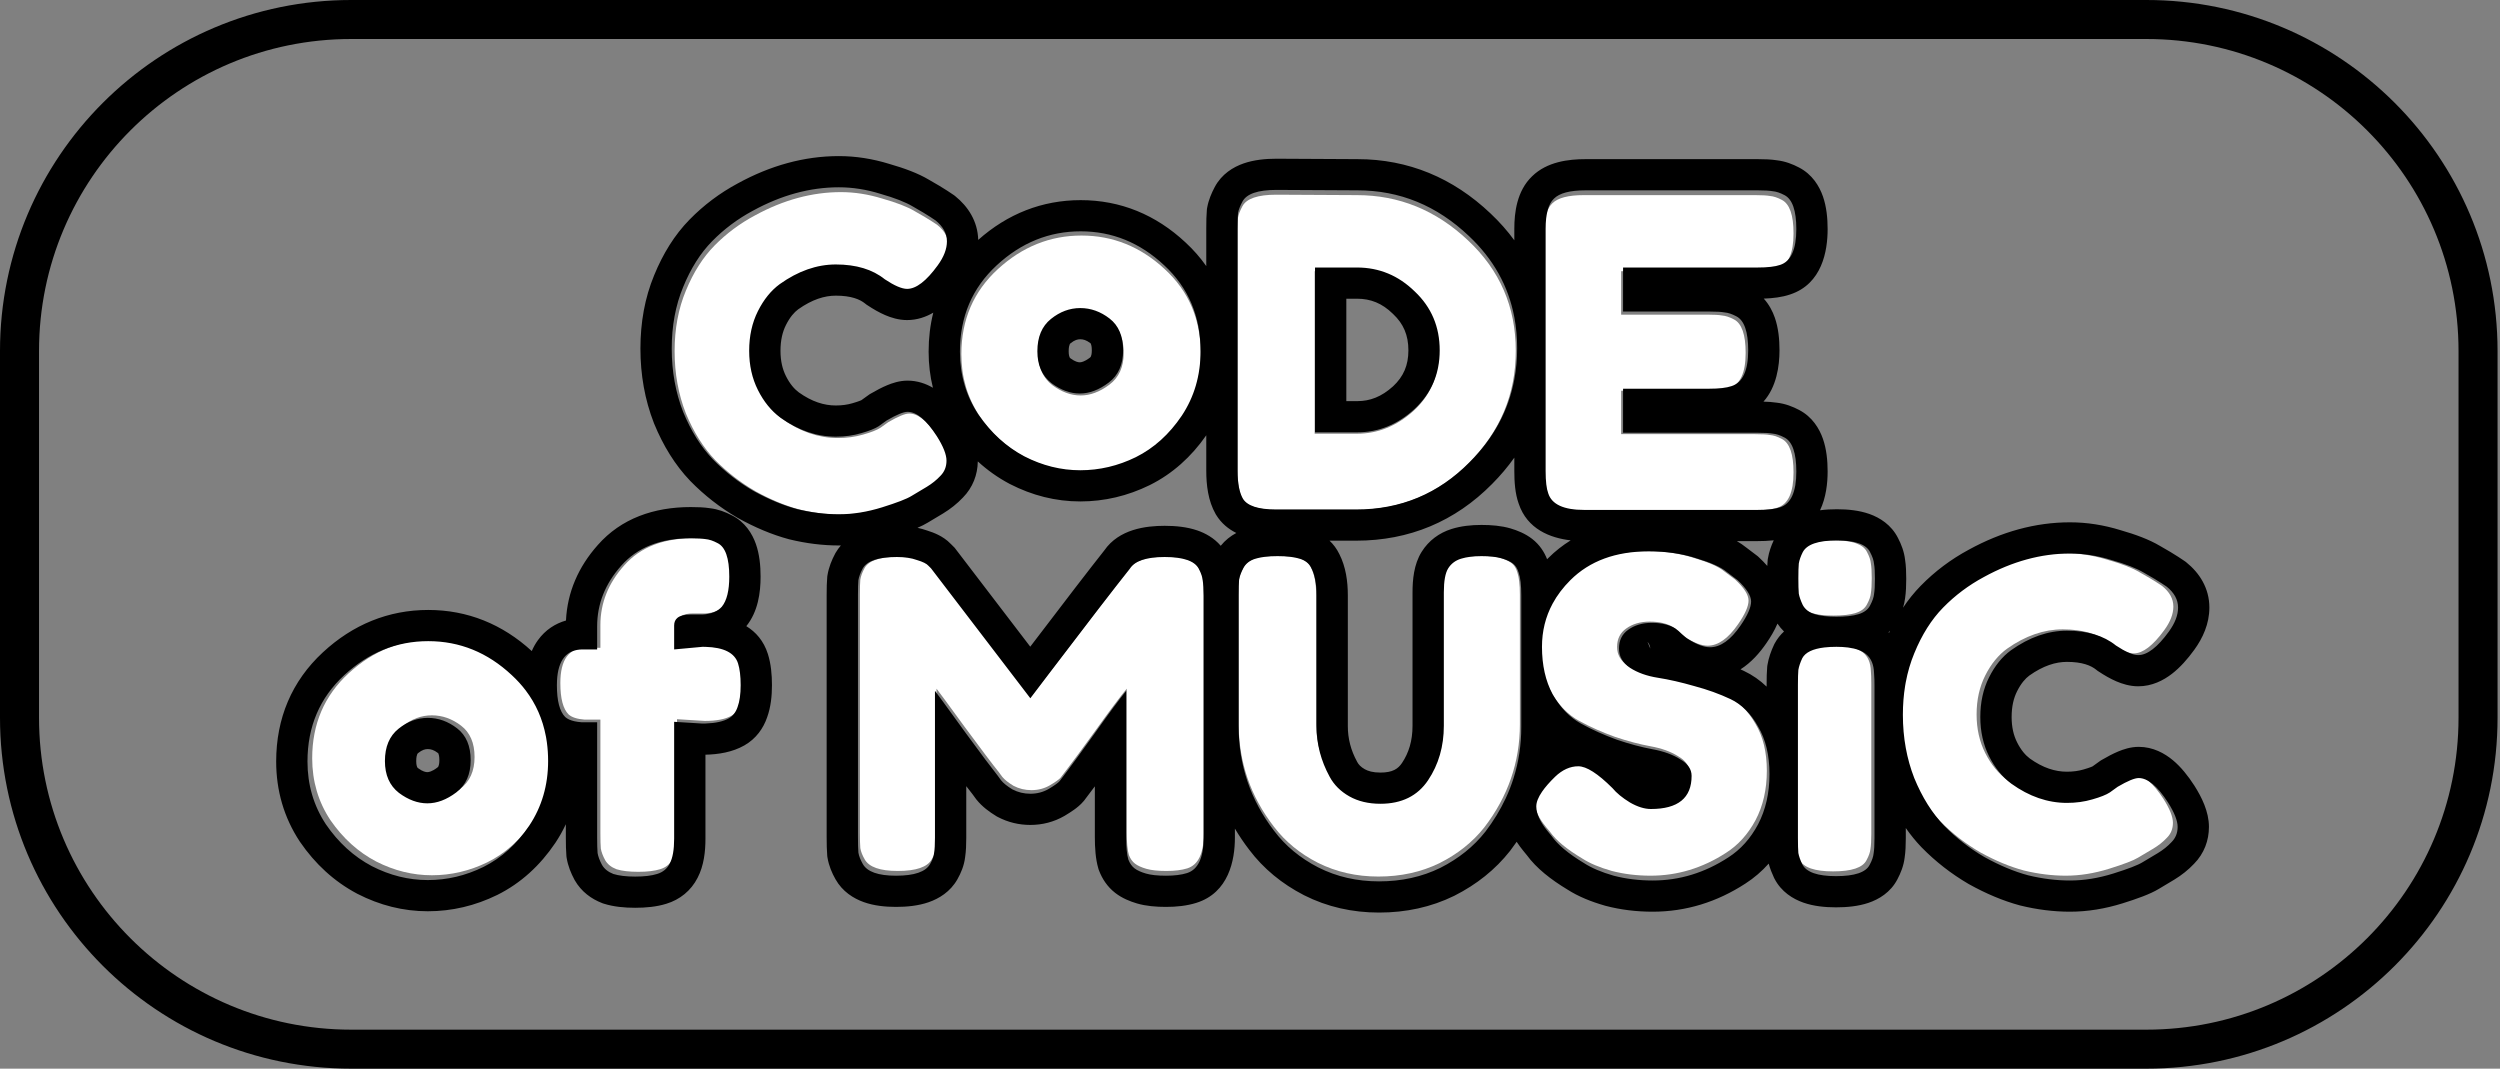 <svg width="517" height="221" viewBox="0 0 517 221" fill="none" xmlns="http://www.w3.org/2000/svg">
<rect x="0" y="0" width="517" height="221" fill="#808080" stroke="none"/>
<path fill-rule="evenodd" clip-rule="evenodd" d="M443.862 8.066H72.632C36.975 8.066 8.07 36.955 8.07 72.591V148.409C8.07 184.045 36.975 212.934 72.632 212.934H443.862C479.519 212.934 508.424 184.045 508.424 148.409V72.591C508.424 36.955 479.519 8.066 443.862 8.066ZM72.632 0C32.519 0 0 32.5 0 72.591V148.409C0 188.5 32.519 221 72.632 221H443.862C483.976 221 516.494 188.5 516.494 148.409V72.591C516.494 32.5 483.976 0 443.862 0H72.632Z" fill="black"/>
<path d="M182.09 88.451L183.71 87.296C185.751 86.11 187.191 85.517 188.031 85.517C189.892 85.517 191.902 87.177 194.063 90.496C195.383 92.571 196.043 94.23 196.043 95.475C196.043 96.72 195.623 97.757 194.783 98.587C194.003 99.416 193.073 100.157 191.992 100.809C190.912 101.461 189.862 102.084 188.842 102.676C187.881 103.269 185.871 104.04 182.81 104.988C179.749 105.936 176.779 106.41 173.898 106.41C171.077 106.41 168.197 106.055 165.256 105.344C162.375 104.573 159.375 103.328 156.254 101.609C153.193 99.831 150.433 97.698 147.972 95.208C145.511 92.659 143.471 89.429 141.85 85.517C140.29 81.546 139.51 77.249 139.51 72.626C139.51 68.003 140.29 63.824 141.85 60.09C143.411 56.297 145.391 53.185 147.792 50.755C150.252 48.266 153.043 46.191 156.164 44.531C162.045 41.331 167.957 39.73 173.898 39.73C176.719 39.73 179.569 40.175 182.45 41.064C185.391 41.894 187.611 42.753 189.112 43.642L191.272 44.887C192.352 45.539 193.193 46.072 193.793 46.487C195.353 47.732 196.133 49.155 196.133 50.755C196.133 52.296 195.503 53.926 194.243 55.645C191.902 58.845 189.802 60.446 187.941 60.446C186.861 60.446 185.331 59.794 183.35 58.49C180.83 56.474 177.469 55.467 173.268 55.467C169.367 55.467 165.526 56.8 161.745 59.468C159.945 60.772 158.444 62.609 157.244 64.98C156.044 67.351 155.444 70.048 155.444 73.07C155.444 76.034 156.044 78.701 157.244 81.072C158.444 83.443 159.975 85.31 161.835 86.673C165.496 89.281 169.307 90.585 173.268 90.585C175.128 90.585 176.869 90.348 178.489 89.874C180.17 89.4 181.37 88.925 182.09 88.451Z" fill="white"/>
<path d="M198.808 73.248C198.808 66.136 201.328 60.268 206.37 55.645C211.411 51.022 217.172 48.71 223.654 48.71C230.135 48.71 235.867 51.022 240.848 55.645C245.829 60.209 248.32 66.047 248.32 73.159C248.32 78.079 247.029 82.465 244.449 86.317C241.868 90.111 238.717 92.926 234.996 94.764C231.336 96.542 227.525 97.431 223.564 97.431C219.603 97.431 215.762 96.483 212.041 94.586C208.32 92.63 205.169 89.785 202.589 86.051C200.068 82.257 198.808 77.99 198.808 73.248ZM217.622 79.65C219.543 81.072 221.493 81.783 223.474 81.783C225.454 81.783 227.435 81.042 229.415 79.561C231.396 78.079 232.386 75.886 232.386 72.981C232.386 70.077 231.456 67.914 229.595 66.491C227.735 65.069 225.724 64.358 223.564 64.358C221.403 64.358 219.393 65.099 217.532 66.58C215.672 68.062 214.742 70.255 214.742 73.159C214.742 76.004 215.702 78.168 217.622 79.65Z" fill="white"/>
<path d="M263.948 40.264L280.602 40.353C289.304 40.353 296.956 43.465 303.557 49.688C310.159 55.852 313.46 63.468 313.46 72.537C313.46 81.546 310.219 89.281 303.737 95.742C297.316 102.202 289.514 105.432 280.332 105.432H263.858C260.197 105.432 257.917 104.692 257.016 103.21C256.296 101.965 255.936 100.068 255.936 97.52V48.088C255.936 46.665 255.966 45.628 256.026 44.976C256.146 44.324 256.446 43.553 256.926 42.664C257.767 41.064 260.107 40.264 263.948 40.264ZM280.602 89.696C284.923 89.696 288.824 88.125 292.305 84.984C295.786 81.783 297.526 77.782 297.526 72.981C297.526 68.181 295.816 64.18 292.395 60.979C289.034 57.719 285.073 56.089 280.512 56.089H271.87V89.696H280.602Z" fill="white"/>
<path d="M335.254 89.785H362.98C364.361 89.785 365.381 89.844 366.041 89.963C366.761 90.022 367.572 90.289 368.472 90.763C370.092 91.593 370.902 93.904 370.902 97.698C370.902 101.847 369.792 104.277 367.572 104.988C366.551 105.344 364.991 105.521 362.89 105.521H327.242C323.041 105.521 320.581 104.395 319.86 102.143C319.5 101.195 319.32 99.683 319.32 97.609V48.177C319.32 45.154 319.89 43.109 321.031 42.042C322.171 40.916 324.331 40.353 327.512 40.353H362.98C364.361 40.353 365.381 40.412 366.041 40.531C366.761 40.59 367.572 40.857 368.472 41.331C370.092 42.161 370.902 44.472 370.902 48.266C370.902 52.414 369.792 54.845 367.572 55.556C366.551 55.911 364.991 56.089 362.89 56.089H335.254V65.069H353.078C354.458 65.069 355.479 65.128 356.139 65.247C356.859 65.306 357.669 65.573 358.569 66.047C360.19 66.877 361 69.188 361 72.981C361 77.13 359.86 79.561 357.579 80.272C356.559 80.627 354.999 80.805 352.898 80.805H335.254V89.785Z" fill="white"/>
<path d="M64.562 156.82C64.562 149.708 67.083 143.84 72.124 139.217C77.165 134.594 82.926 132.282 89.408 132.282C95.889 132.282 101.621 134.594 106.602 139.217C111.583 143.781 114.074 149.619 114.074 156.732C114.074 161.651 112.783 166.037 110.203 169.89C107.622 173.683 104.471 176.498 100.751 178.336C97.09 180.114 93.279 181.003 89.318 181.003C85.357 181.003 81.516 180.055 77.795 178.158C74.074 176.202 70.924 173.357 68.343 169.623C65.822 165.83 64.562 161.562 64.562 156.82ZM83.376 163.222C85.297 164.644 87.247 165.356 89.228 165.356C91.208 165.356 93.189 164.615 95.169 163.133C97.15 161.651 98.14 159.458 98.14 156.554C98.14 153.649 97.21 151.486 95.349 150.064C93.489 148.641 91.478 147.93 89.318 147.93C87.157 147.93 85.147 148.671 83.286 150.152C81.426 151.634 80.496 153.827 80.496 156.732C80.496 159.577 81.456 161.74 83.376 163.222Z" fill="white"/>
<path d="M145.858 133.438C149.999 133.438 152.43 134.564 153.15 136.816C153.51 137.943 153.69 139.424 153.69 141.262C153.69 143.099 153.48 144.581 153.06 145.707C152.7 146.774 152.1 147.545 151.259 148.019C149.999 148.73 148.169 149.086 145.768 149.086L140.007 148.73V172.557C140.007 174.809 139.707 176.499 139.107 177.625C138.566 178.692 137.696 179.403 136.496 179.758C135.356 180.114 133.855 180.292 131.995 180.292C130.134 180.292 128.634 180.114 127.494 179.758C126.414 179.344 125.633 178.721 125.153 177.891C124.673 177.002 124.373 176.202 124.253 175.491C124.193 174.78 124.163 173.742 124.163 172.379V148.819H120.922C119.362 148.7 118.252 148.345 117.592 147.752C116.451 146.626 115.881 144.462 115.881 141.262C115.881 136.402 117.652 133.971 121.192 133.971H124.163V129.259C124.163 124.696 125.813 120.576 129.114 116.901C132.415 113.167 137.186 111.3 143.428 111.3C144.808 111.3 145.828 111.36 146.488 111.478C147.208 111.537 148.019 111.804 148.919 112.278C150.539 113.049 151.349 115.331 151.349 119.124C151.349 121.969 150.839 124.014 149.819 125.259C148.979 126.207 147.659 126.74 145.858 126.859C145.318 126.859 144.478 126.859 143.338 126.859C141.117 126.859 140.007 127.6 140.007 129.082V133.971L145.858 133.438Z" fill="white"/>
<path d="M247.953 117.524C248.434 118.413 248.704 119.213 248.764 119.924C248.884 120.635 248.944 121.673 248.944 123.036V172.379C248.944 176.469 247.803 178.869 245.523 179.581C244.383 179.936 242.942 180.114 241.202 180.114C239.461 180.114 238.081 179.966 237.061 179.669C236.041 179.373 235.26 179.018 234.72 178.603C234.18 178.188 233.76 177.595 233.46 176.824C233.16 175.817 233.01 174.276 233.01 172.201V142.418C231.51 144.255 229.319 147.189 226.438 151.219C223.558 155.191 221.727 157.68 220.947 158.688C220.167 159.695 219.627 160.406 219.327 160.821C219.027 161.177 218.276 161.71 217.076 162.422C215.936 163.074 214.676 163.4 213.295 163.4C211.975 163.4 210.745 163.103 209.604 162.511C208.524 161.859 207.744 161.236 207.264 160.643L206.544 159.665C205.343 158.184 202.973 155.042 199.432 150.241C195.891 145.381 193.971 142.773 193.671 142.418V172.379C193.671 173.742 193.611 174.78 193.491 175.491C193.431 176.143 193.161 176.884 192.68 177.714C191.78 179.314 189.44 180.114 185.659 180.114C181.998 180.114 179.717 179.314 178.817 177.714C178.337 176.884 178.037 176.113 177.917 175.402C177.857 174.691 177.827 173.624 177.827 172.201V122.858C177.827 121.495 177.857 120.487 177.917 119.835C178.037 119.124 178.337 118.324 178.817 117.435C179.717 115.894 182.058 115.123 185.839 115.123C187.459 115.123 188.84 115.331 189.98 115.746C191.18 116.101 191.96 116.487 192.32 116.901L192.86 117.435L213.295 143.929C223.498 130.593 230.309 121.791 233.73 117.524C234.75 115.923 237.151 115.123 240.932 115.123C244.773 115.123 247.113 115.923 247.953 117.524Z" fill="white"/>
<path d="M299.276 117.435C299.876 116.487 300.746 115.835 301.887 115.479C303.027 115.123 304.437 114.945 306.118 114.945C307.858 114.945 309.238 115.094 310.259 115.39C311.279 115.686 312.059 116.042 312.599 116.457C313.139 116.872 313.529 117.494 313.77 118.324C314.13 119.332 314.31 120.873 314.31 122.947V149.797C314.31 157.621 311.849 164.733 306.928 171.134C304.527 174.157 301.437 176.617 297.656 178.514C293.875 180.351 289.674 181.27 285.053 181.27C280.492 181.27 276.321 180.321 272.54 178.425C268.819 176.528 265.788 174.039 263.448 170.957C258.587 164.674 256.156 157.561 256.156 149.619V122.858C256.156 121.436 256.186 120.398 256.246 119.746C256.366 119.035 256.666 118.235 257.146 117.346C257.626 116.457 258.436 115.835 259.577 115.479C260.717 115.123 262.247 114.945 264.168 114.945C266.088 114.945 267.619 115.123 268.759 115.479C269.899 115.835 270.679 116.457 271.099 117.346C271.82 118.709 272.18 120.576 272.18 122.947V149.619C272.18 153.235 273.08 156.672 274.88 159.932C275.781 161.592 277.131 162.925 278.931 163.933C280.732 164.941 282.862 165.444 285.323 165.444C289.704 165.444 292.975 163.844 295.135 160.643C297.296 157.443 298.376 153.738 298.376 149.53V122.325C298.376 120.013 298.676 118.383 299.276 117.435Z" fill="white"/>
<path d="M319.739 171.046C318.179 169.149 317.398 167.46 317.398 165.978C317.398 164.437 318.689 162.422 321.269 159.932C322.77 158.51 324.36 157.798 326.041 157.798C327.721 157.798 330.061 159.28 333.062 162.244C333.902 163.251 335.103 164.229 336.663 165.178C338.223 166.067 339.664 166.511 340.984 166.511C346.565 166.511 349.356 164.259 349.356 159.754C349.356 158.391 348.576 157.265 347.015 156.376C345.515 155.428 343.625 154.746 341.344 154.331C339.064 153.916 336.603 153.264 333.962 152.375C331.322 151.427 328.861 150.33 326.581 149.086C324.3 147.841 322.38 145.885 320.819 143.218C319.319 140.491 318.569 137.231 318.569 133.438C318.569 128.222 320.519 123.688 324.42 119.835C328.381 115.923 333.752 113.967 340.534 113.967C344.135 113.967 347.406 114.442 350.346 115.39C353.347 116.279 355.417 117.198 356.558 118.146L358.808 119.835C360.669 121.554 361.599 123.006 361.599 124.192C361.599 125.377 360.879 127.007 359.438 129.082C357.398 132.045 355.297 133.527 353.137 133.527C351.877 133.527 350.316 132.934 348.456 131.749C348.276 131.63 347.916 131.334 347.376 130.86C346.895 130.386 346.445 130 346.025 129.704C344.765 128.933 343.145 128.548 341.164 128.548C339.244 128.548 337.623 129.022 336.303 129.971C335.043 130.86 334.412 132.134 334.412 133.794C334.412 135.394 335.163 136.698 336.663 137.706C338.223 138.713 340.144 139.395 342.424 139.75C344.705 140.106 347.195 140.669 349.896 141.44C352.597 142.151 355.087 143.04 357.368 144.107C359.648 145.174 361.539 147.041 363.039 149.708C364.6 152.316 365.38 155.546 365.38 159.399C365.38 163.251 364.6 166.659 363.039 169.623C361.479 172.527 359.438 174.78 356.918 176.38C352.057 179.521 346.865 181.092 341.344 181.092C338.523 181.092 335.853 180.766 333.332 180.114C330.812 179.403 328.771 178.543 327.211 177.536C324.03 175.639 321.81 173.802 320.549 172.024L319.739 171.046Z" fill="white"/>
<path d="M371.232 141.173C371.232 139.81 371.262 138.802 371.322 138.15C371.442 137.439 371.712 136.639 372.132 135.75C372.972 134.209 375.313 133.438 379.154 133.438C382.034 133.438 384.075 133.942 385.275 134.949C386.295 135.779 386.836 137.054 386.896 138.772C386.956 139.365 386.986 140.225 386.986 141.351V172.468C386.986 173.831 386.926 174.869 386.806 175.58C386.745 176.232 386.475 177.002 385.995 177.891C385.215 179.432 382.905 180.203 379.064 180.203C375.283 180.203 372.972 179.403 372.132 177.802C371.712 176.913 371.442 176.143 371.322 175.491C371.262 174.839 371.232 173.802 371.232 172.379V141.173Z" fill="white"/>
<path d="M435.406 163.133L437.027 161.977C439.067 160.792 440.508 160.199 441.348 160.199C443.208 160.199 445.219 161.859 447.379 165.178C448.7 167.252 449.36 168.912 449.36 170.156C449.36 171.401 448.94 172.438 448.099 173.268C447.319 174.098 446.389 174.839 445.309 175.491C444.229 176.143 443.178 176.765 442.158 177.358C441.198 177.951 439.187 178.721 436.127 179.669C433.066 180.618 430.095 181.092 427.214 181.092C424.394 181.092 421.513 180.736 418.572 180.025C415.692 179.255 412.691 178.01 409.57 176.291C406.51 174.513 403.749 172.379 401.288 169.89C398.828 167.341 396.787 164.111 395.167 160.199C393.607 156.228 392.826 151.931 392.826 147.307C392.826 142.684 393.607 138.506 395.167 134.772C396.727 130.978 398.708 127.867 401.108 125.436C403.569 122.947 406.36 120.873 409.48 119.213C415.362 116.012 421.273 114.412 427.214 114.412C430.035 114.412 432.886 114.857 435.767 115.746C438.707 116.575 440.928 117.435 442.428 118.324L444.589 119.569C445.669 120.221 446.509 120.754 447.109 121.169C448.67 122.414 449.45 123.836 449.45 125.436C449.45 126.978 448.82 128.607 447.559 130.326C445.219 133.527 443.118 135.127 441.258 135.127C440.178 135.127 438.647 134.475 436.667 133.171C434.146 131.156 430.785 130.149 426.584 130.149C422.683 130.149 418.843 131.482 415.062 134.149C413.261 135.453 411.761 137.291 410.561 139.662C409.36 142.032 408.76 144.729 408.76 147.752C408.76 150.716 409.36 153.383 410.561 155.754C411.761 158.124 413.291 159.992 415.152 161.355C418.812 163.963 422.623 165.267 426.584 165.267C428.445 165.267 430.185 165.03 431.806 164.555C433.486 164.081 434.686 163.607 435.406 163.133Z" fill="white"/>
<path d="M383.745 126.77C384.885 126.414 385.665 125.822 386.085 124.992C386.565 124.103 386.836 123.332 386.896 122.68C387.016 121.969 387.076 120.932 387.076 119.569C387.076 118.205 387.016 117.198 386.896 116.546C386.836 115.835 386.565 115.034 386.085 114.145C385.305 112.545 383.025 111.745 379.244 111.745C375.403 111.745 373.062 112.545 372.222 114.145C371.802 114.975 371.532 115.746 371.412 116.457C371.352 117.109 371.322 118.116 371.322 119.48C371.322 120.843 371.352 121.88 371.412 122.591C371.532 123.243 371.802 124.014 372.222 124.903C372.702 125.792 373.512 126.414 374.653 126.77C375.793 127.126 377.293 127.303 379.154 127.303C381.074 127.303 382.605 127.126 383.745 126.77Z" fill="white"/>
<path fill-rule="evenodd" clip-rule="evenodd" d="M193.473 45.584C195.041 46.847 195.825 48.289 195.825 49.912C195.825 51.475 195.192 53.128 193.925 54.871C191.573 58.117 189.461 59.74 187.592 59.74C186.506 59.74 184.968 59.079 182.977 57.756C180.444 55.713 177.066 54.691 172.844 54.691C168.923 54.691 165.063 56.043 161.263 58.748C159.453 60.07 157.945 61.934 156.739 64.338C155.532 66.742 154.929 69.477 154.929 72.543C154.929 75.548 155.532 78.253 156.739 80.657C157.945 83.061 159.483 84.955 161.353 86.337C165.033 88.982 168.863 90.304 172.844 90.304C174.714 90.304 176.463 90.064 178.091 89.583C179.78 89.102 180.987 88.621 181.711 88.141L183.339 86.968C185.39 85.766 186.838 85.165 187.682 85.165C189.552 85.165 191.573 86.848 193.744 90.214C195.071 92.318 195.735 94.001 195.735 95.263C195.735 96.525 195.312 97.577 194.468 98.419C193.684 99.26 192.749 100.012 191.663 100.673C190.577 101.334 189.522 101.965 188.496 102.566C187.531 103.167 185.511 103.949 182.434 104.91C179.358 105.872 176.372 106.353 173.477 106.353C170.642 106.353 167.747 105.992 164.791 105.271C161.896 104.49 158.88 103.227 155.744 101.484C152.667 99.681 149.893 97.517 147.42 94.993C144.947 92.408 142.896 89.132 141.267 85.165C139.699 81.138 138.915 76.78 138.915 72.092C138.915 67.403 139.699 63.166 141.267 59.379C142.835 55.532 144.826 52.377 147.239 49.912C149.712 47.388 152.517 45.284 155.653 43.601C161.564 40.355 167.506 38.732 173.477 38.732C176.312 38.732 179.177 39.183 182.072 40.085C185.028 40.926 187.26 41.798 188.768 42.699L190.939 43.962C192.025 44.623 192.869 45.164 193.473 45.584ZM192.061 37.145C189.859 35.836 187.038 34.793 183.926 33.903C180.475 32.836 176.985 32.281 173.477 32.281C166.287 32.281 159.289 34.244 152.556 37.936C148.856 39.925 145.533 42.418 142.606 45.406L142.604 45.407C139.503 48.575 137.095 52.477 135.275 56.935C133.345 61.602 132.44 66.687 132.44 72.092C132.44 77.51 133.349 82.666 135.231 87.499L135.253 87.553L135.275 87.608C137.15 92.174 139.604 96.173 142.734 99.444L142.76 99.472L142.787 99.499C145.664 102.436 148.894 104.954 152.461 107.045L152.525 107.082L152.59 107.118C156.1 109.069 159.606 110.555 163.099 111.498L163.175 111.518L163.251 111.537C166.674 112.372 170.087 112.804 173.477 112.804C173.616 112.804 173.755 112.803 173.894 112.801C173.5 113.251 173.136 113.752 172.813 114.309L172.759 114.402L172.708 114.497C172.016 115.79 171.402 117.281 171.13 118.907L171.091 119.144L171.069 119.383C170.98 120.351 170.952 121.616 170.952 123.033V173.072C170.952 174.555 170.981 175.855 171.065 176.853L171.087 177.117L171.13 177.378C171.408 179.04 172.044 180.538 172.783 181.833C174.211 184.369 176.494 185.803 178.651 186.566C180.754 187.311 183.058 187.547 185.297 187.547C187.58 187.547 189.913 187.314 192.03 186.584C194.188 185.839 196.536 184.419 197.993 181.833C198.7 180.593 199.378 179.037 199.589 177.256C199.772 176.048 199.824 174.653 199.824 173.252V162.579C200.34 163.255 200.778 163.819 201.136 164.269L201.863 165.265L201.956 165.381C203.115 166.824 204.621 167.916 205.988 168.749L206.165 168.857L206.349 168.953C208.448 170.054 210.723 170.597 213.074 170.597C215.544 170.597 217.938 169.995 220.118 168.737L220.162 168.712L220.205 168.686C220.893 168.275 221.55 167.857 222.127 167.443C222.606 167.099 223.417 166.489 224.11 165.661L224.264 165.476L224.404 165.281C224.638 164.955 225.122 164.31 225.908 163.286C226.049 163.102 226.217 162.879 226.414 162.615V173.072C226.414 175.315 226.557 177.639 227.13 179.58L227.204 179.832L227.298 180.076C227.929 181.71 228.973 183.37 230.633 184.656C232.07 185.77 233.713 186.418 235.133 186.834C237.007 187.384 239.094 187.547 241.122 187.547C243.26 187.547 245.422 187.334 247.415 186.707C254.105 184.602 255.377 177.888 255.377 173.252V171.354C256.257 172.841 257.237 174.292 258.319 175.704C261.297 179.654 265.115 182.784 269.649 185.116L269.668 185.125L269.687 185.135C274.463 187.552 279.671 188.719 285.195 188.719C290.734 188.719 295.948 187.602 300.721 185.262L300.757 185.243L300.794 185.225C305.359 182.914 309.229 179.841 312.276 175.971L312.307 175.931L312.338 175.891C312.792 175.295 313.228 174.693 313.647 174.085C314.086 174.756 314.557 175.385 315.032 175.968L315.726 176.813C317.734 179.571 320.748 181.905 324.128 183.948C326.389 185.402 329.059 186.479 331.94 187.299L332.009 187.319L332.079 187.337C335.19 188.149 338.428 188.539 341.772 188.539C348.64 188.539 355.073 186.547 360.949 182.721C362.757 181.56 364.36 180.174 365.766 178.593C366.042 179.615 366.431 180.589 366.849 181.48L366.906 181.602L366.968 181.721C368.378 184.432 370.773 185.906 372.948 186.665C375.066 187.406 377.405 187.638 379.682 187.638C381.96 187.638 384.292 187.418 386.391 186.712C388.495 186.004 390.969 184.582 392.394 181.818C393.043 180.595 393.68 179.065 393.883 177.346C394.066 176.138 394.119 174.744 394.119 173.342V171.238C395.1 172.647 396.17 173.963 397.334 175.179L397.36 175.207L397.387 175.234C400.264 178.171 403.494 180.689 407.061 182.78L407.125 182.817L407.19 182.853C410.7 184.804 414.206 186.29 417.699 187.233L417.775 187.253L417.851 187.272C421.274 188.107 424.687 188.539 428.077 188.539C431.7 188.539 435.34 187.936 438.973 186.801C441.895 185.887 444.658 184.911 446.437 183.828C447.477 183.217 448.545 182.579 449.639 181.912C451.148 180.994 452.53 179.904 453.739 178.622C455.814 176.506 456.809 173.815 456.809 170.998C456.809 167.82 455.281 164.824 453.826 162.516L453.808 162.489L453.79 162.461C452.515 160.485 451.056 158.632 449.352 157.213C447.647 155.792 445.251 154.449 442.282 154.449C440.557 154.449 439.026 155.001 438.073 155.396C436.975 155.852 435.821 156.461 434.656 157.143L434.395 157.297L432.744 158.484C432.692 158.509 432.599 158.551 432.458 158.607C432.117 158.743 431.613 158.916 430.913 159.115L430.882 159.124L430.852 159.133C429.877 159.421 428.753 159.588 427.444 159.588C425.019 159.588 422.501 158.815 419.779 156.868C418.857 156.178 417.944 155.131 417.13 153.507C416.423 152.1 416.004 150.401 416.004 148.278C416.004 146.072 416.432 144.348 417.13 142.958C417.959 141.306 418.843 140.314 419.663 139.706C422.565 137.65 425.125 136.877 427.444 136.877C430.627 136.877 432.426 137.636 433.503 138.505L433.736 138.693L433.986 138.859C435.18 139.652 436.416 140.368 437.659 140.902C438.844 141.412 440.42 141.926 442.192 141.926C445.055 141.926 447.413 140.687 449.132 139.365C450.861 138.036 452.394 136.286 453.769 134.39C455.541 131.952 456.899 128.996 456.899 125.647C456.899 121.618 454.833 118.468 452.141 116.301L451.968 116.162L451.786 116.035C451.022 115.502 450.046 114.881 448.915 114.192L448.859 114.158L446.66 112.88C444.458 111.571 441.638 110.528 438.526 109.638C435.075 108.571 431.585 108.016 428.077 108.016C420.887 108.016 413.889 109.979 407.156 113.671C403.456 115.66 400.133 118.153 397.206 121.141L397.204 121.143C395.857 122.519 394.64 124.034 393.546 125.673C393.74 125.051 393.892 124.391 393.974 123.7C394.156 122.493 394.209 121.098 394.209 119.697C394.209 118.354 394.162 116.968 393.973 115.771C393.777 114.068 393.179 112.54 392.505 111.26C391.133 108.535 388.746 107.052 386.6 106.292C384.48 105.542 382.134 105.312 379.863 105.312C378.706 105.312 377.534 105.37 376.385 105.522C377.639 102.89 377.954 99.889 377.954 97.517C377.954 95.226 377.723 92.881 376.987 90.764C376.238 88.608 374.778 86.2 372.056 84.778C370.757 84.091 369.199 83.476 367.458 83.277C366.603 83.143 365.651 83.081 364.687 83.056C367.389 80.038 368.001 75.71 368.001 72.453C368.001 70.162 367.77 67.817 367.035 65.699C366.578 64.384 365.856 62.974 364.744 61.752C366.61 61.689 368.526 61.469 370.207 60.892C376.812 58.708 377.954 51.906 377.954 47.388C377.954 45.097 377.723 42.752 376.987 40.634C376.238 38.479 374.778 36.07 372.056 34.649C370.757 33.961 369.199 33.347 367.458 33.147C366.256 32.959 364.865 32.912 363.518 32.912H327.87C324.437 32.912 319.939 33.416 316.838 36.455C313.674 39.495 313.162 43.972 313.162 47.298V49.693C311.738 47.745 310.101 45.896 308.252 44.153C300.485 36.769 291.226 32.917 280.74 32.912C280.734 32.912 280.728 32.912 280.722 32.912L264.001 32.822H263.983C261.684 32.822 259.331 33.053 257.206 33.786C255.042 34.532 252.626 35.988 251.199 38.699C250.552 39.911 249.935 41.343 249.652 42.898L249.6 43.181L249.574 43.468C249.485 44.44 249.457 45.741 249.457 47.207V55.028C248.243 53.296 246.819 51.669 245.184 50.156C239.053 44.42 231.736 41.388 223.485 41.388C215.489 41.388 208.354 44.234 202.295 49.611C202.195 45.726 200.166 42.679 197.541 40.566L197.368 40.427L197.186 40.3C196.422 39.767 195.446 39.146 194.315 38.457L194.259 38.423L192.061 37.145ZM193.001 64.661C191.502 65.531 189.681 66.191 187.592 66.191C185.82 66.191 184.244 65.676 183.059 65.167C181.816 64.633 180.58 63.917 179.386 63.124L179.136 62.958L178.903 62.77C177.826 61.901 176.027 61.142 172.844 61.142C170.525 61.142 167.965 61.914 165.063 63.971C164.243 64.578 163.359 65.571 162.53 67.223C161.832 68.613 161.404 70.337 161.404 72.543C161.404 74.666 161.823 76.365 162.53 77.772C163.344 79.396 164.257 80.443 165.18 81.133C167.901 83.08 170.419 83.853 172.844 83.853C174.153 83.853 175.277 83.686 176.252 83.398L176.282 83.389L176.313 83.38C177.013 83.181 177.517 83.008 177.858 82.872C177.999 82.816 178.092 82.774 178.144 82.749L179.795 81.562L180.056 81.408C181.221 80.726 182.375 80.117 183.473 79.661C184.426 79.265 185.957 78.714 187.682 78.714C189.71 78.714 191.471 79.341 192.927 80.191C192.333 77.792 192.039 75.297 192.039 72.723C192.039 69.909 192.359 67.216 193.001 64.661ZM202.208 95.419C202.172 98.178 201.175 100.809 199.139 102.887C197.93 104.169 196.547 105.259 195.039 106.177C193.945 106.844 192.877 107.482 191.837 108.093C191.237 108.458 190.525 108.811 189.733 109.153C190.391 109.293 191.041 109.471 191.68 109.695C192.447 109.932 193.255 110.228 194.029 110.613C194.737 110.966 195.758 111.56 196.675 112.534L197.422 113.279L213.057 133.732C220.356 124.134 225.468 117.49 228.369 113.829C231.421 109.412 236.968 108.738 240.851 108.738C243.15 108.738 245.503 108.968 247.628 109.701C249.27 110.268 251.059 111.243 252.449 112.866C253.359 111.729 254.467 110.859 255.666 110.221C254.107 109.444 252.563 108.249 251.465 106.426L251.429 106.367L251.395 106.308C249.83 103.578 249.457 100.292 249.457 97.337V90.016C246.359 94.471 242.476 97.972 237.781 100.312L237.762 100.321L237.742 100.331C233.202 102.556 228.396 103.698 223.394 103.698C218.321 103.698 213.448 102.462 208.844 100.094L208.807 100.075L208.771 100.056C206.377 98.786 204.19 97.234 202.208 95.419ZM274.95 111.812C275.745 112.566 276.438 113.481 276.971 114.575C278.321 117.217 278.731 120.233 278.731 123.123V150.171C278.731 152.728 279.349 155.156 280.655 157.541L280.667 157.562L280.678 157.584C280.956 158.1 281.395 158.601 282.235 159.075C282.902 159.451 283.9 159.769 285.466 159.769C288.021 159.769 289.136 158.976 289.941 157.773C291.338 155.686 292.111 153.2 292.111 150.081V122.492C292.111 119.981 292.363 116.724 294 114.114C295.468 111.774 297.639 110.193 300.165 109.398C302.139 108.776 304.262 108.557 306.367 108.557C308.395 108.557 310.481 108.721 312.356 109.27C313.776 109.686 315.418 110.335 316.856 111.449C318.399 112.645 319.36 114.161 319.941 115.65C320.021 115.568 320.102 115.487 320.184 115.406C321.612 113.982 323.161 112.766 324.815 111.746C320.608 111.257 315.825 109.454 314.056 104.123C313.315 102.05 313.162 99.608 313.162 97.427V94.641C311.823 96.531 310.297 98.34 308.584 100.063C300.912 107.846 291.409 111.812 280.45 111.812H274.95ZM303.974 95.534C308.896 90.584 311.959 84.896 313.162 78.471C313.551 76.392 313.746 74.235 313.746 72.002C313.746 69.774 313.551 67.632 313.162 65.578C311.944 59.15 308.821 53.567 303.793 48.83C297.158 42.519 289.468 39.363 280.722 39.363L263.983 39.273C260.123 39.273 257.771 40.085 256.926 41.708C256.444 42.609 256.142 43.391 256.021 44.052C255.961 44.713 255.931 45.765 255.931 47.207V97.337C255.931 99.921 256.293 101.845 257.017 103.107C257.921 104.61 260.214 105.361 263.893 105.361H280.45C289.679 105.361 297.52 102.085 303.974 95.534ZM319.636 97.427C319.636 99.531 319.817 101.064 320.179 102.025C320.903 104.309 323.376 105.451 327.598 105.451H363.427C365.538 105.451 367.107 105.271 368.132 104.91C370.364 104.189 371.48 101.725 371.48 97.517C371.48 93.67 370.665 91.326 369.037 90.485C368.132 90.004 367.318 89.733 366.594 89.673C365.93 89.553 364.905 89.493 363.518 89.493H335.651V80.387H353.384C355.495 80.387 357.064 80.206 358.089 79.846C360.381 79.124 361.527 76.66 361.527 72.453C361.527 68.606 360.713 66.261 359.084 65.42C358.18 64.939 357.365 64.669 356.641 64.609C355.978 64.488 354.952 64.428 353.565 64.428H335.651V55.322H363.427C365.538 55.322 367.107 55.142 368.132 54.781C370.364 54.06 371.48 51.595 371.48 47.388C371.48 43.541 370.665 41.197 369.037 40.355C368.132 39.874 367.318 39.604 366.594 39.544C365.93 39.423 364.905 39.363 363.518 39.363H327.87C324.673 39.363 322.501 39.934 321.355 41.077C320.209 42.158 319.636 44.232 319.636 47.298V97.427ZM359.176 111.902C359.862 112.296 360.503 112.726 361.083 113.196L363.506 115.031L363.747 115.256C364.345 115.814 364.93 116.406 365.474 117.033C365.491 116.644 365.514 116.284 365.544 115.957L365.566 115.718L365.606 115.481C365.83 114.141 366.269 112.886 366.808 111.738C365.68 111.863 364.532 111.902 363.427 111.902H359.176ZM367.582 128.962C366.94 130.476 366.087 131.844 365.303 132.983C363.952 134.962 362.178 137.001 359.936 138.422C360.175 138.53 360.412 138.64 360.648 138.751C362.417 139.586 363.974 140.687 365.337 141.995V141.606C365.337 140.19 365.365 138.924 365.454 137.956L365.475 137.717L365.515 137.48C365.76 136.017 366.261 134.633 366.849 133.378L366.927 133.211L367.015 133.048C367.545 132.067 368.205 131.258 368.932 130.591C368.438 130.11 367.984 129.568 367.582 128.962ZM377.28 127.41C378.024 127.497 378.855 127.541 379.773 127.541C380.685 127.541 381.509 127.501 382.246 127.42C383.069 127.33 383.783 127.19 384.387 127C385.533 126.639 386.317 126.038 386.74 125.197C387.222 124.295 387.494 123.514 387.554 122.852C387.675 122.131 387.735 121.079 387.735 119.697C387.735 118.314 387.675 117.292 387.554 116.631C387.494 115.91 387.222 115.099 386.74 114.197C385.955 112.574 383.663 111.763 379.863 111.763C376.003 111.763 373.651 112.574 372.806 114.197C372.384 115.038 372.112 115.82 371.992 116.541C371.931 117.202 371.901 118.224 371.901 119.607C371.901 120.989 371.931 122.041 371.992 122.762C372.112 123.423 372.384 124.205 372.806 125.106C373.289 126.008 374.103 126.639 375.249 127C375.832 127.183 376.509 127.32 377.28 127.41ZM390.859 130.437C390.755 130.544 390.648 130.649 390.54 130.751C390.58 130.788 390.62 130.826 390.66 130.864C390.725 130.721 390.792 130.578 390.859 130.437ZM387.554 139.172C387.494 137.428 386.951 136.136 385.925 135.295C385.087 134.584 383.84 134.121 382.185 133.904C381.459 133.809 380.655 133.762 379.773 133.762C378.858 133.762 378.028 133.806 377.283 133.893C374.882 134.176 373.36 134.914 372.716 136.106C372.293 137.008 372.022 137.819 371.901 138.54C371.841 139.202 371.811 140.223 371.811 141.606V173.252C371.811 174.695 371.841 175.747 371.901 176.408C372.022 177.069 372.293 177.851 372.716 178.752C373.56 180.375 375.882 181.186 379.682 181.186C383.543 181.186 385.865 180.405 386.649 178.842C387.132 177.941 387.403 177.159 387.463 176.498C387.584 175.777 387.644 174.725 387.644 173.342V141.786C387.644 141.335 387.64 140.926 387.63 140.56C387.616 139.998 387.59 139.535 387.554 139.172ZM394.115 141.069C394.07 141.307 394.028 141.546 393.989 141.786C393.673 143.709 393.515 145.723 393.515 147.827C393.515 150.202 393.716 152.493 394.119 154.698C394.511 156.846 395.094 158.913 395.867 160.9C397.496 164.867 399.547 168.143 402.02 170.728C404.493 173.252 407.267 175.416 410.344 177.219C413.48 178.962 416.496 180.225 419.391 181.006C422.347 181.727 425.242 182.088 428.077 182.088C430.972 182.088 433.958 181.607 437.034 180.645C440.111 179.684 442.131 178.902 443.096 178.301C444.122 177.7 445.177 177.069 446.263 176.408C447.349 175.747 448.284 174.995 449.068 174.154C449.912 173.312 450.335 172.261 450.335 170.998C450.335 169.736 449.671 168.053 448.344 165.949C446.173 162.583 444.152 160.9 442.282 160.9C441.438 160.9 439.99 161.501 437.939 162.703L436.311 163.876C435.587 164.356 434.38 164.837 432.691 165.318C431.063 165.799 429.314 166.039 427.444 166.039C423.463 166.039 419.633 164.717 415.953 162.072C414.083 160.69 412.545 158.797 411.339 156.392C410.132 153.988 409.529 151.283 409.529 148.278C409.529 145.212 410.132 142.477 411.339 140.073C412.545 137.669 414.053 135.805 415.863 134.483C419.663 131.778 423.523 130.426 427.444 130.426C431.666 130.426 435.044 131.448 437.577 133.491C439.568 134.814 441.106 135.475 442.192 135.475C444.061 135.475 446.173 133.852 448.525 130.606C449.792 128.863 450.425 127.21 450.425 125.647C450.425 124.024 449.641 122.582 448.073 121.32C447.469 120.899 446.625 120.358 445.539 119.697L443.368 118.435C441.86 117.533 439.628 116.661 436.673 115.82C433.777 114.918 430.912 114.467 428.077 114.467C422.106 114.467 416.164 116.09 410.253 119.336C407.117 121.019 404.312 123.123 401.839 125.647C399.426 128.112 397.435 131.267 395.867 135.114C395.091 136.989 394.507 138.974 394.115 141.069ZM363.577 150.261C362.069 147.556 360.169 145.663 357.877 144.581C355.585 143.499 353.081 142.598 350.367 141.876C347.653 141.095 345.149 140.524 342.857 140.163C340.565 139.803 338.635 139.111 337.067 138.09C335.559 137.068 334.805 135.745 334.805 134.122C334.805 132.439 335.438 131.147 336.705 130.246C338.032 129.284 339.661 128.803 341.591 128.803C343.581 128.803 345.21 129.194 346.476 129.975C346.899 130.276 347.351 130.666 347.834 131.147C348.376 131.628 348.738 131.929 348.919 132.049C350.789 133.251 352.358 133.852 353.624 133.852C355.796 133.852 357.907 132.349 359.958 129.344C361.405 127.24 362.129 125.587 362.129 124.385C362.129 123.183 361.194 121.71 359.324 119.967L357.062 118.254C355.916 117.292 353.835 116.361 350.819 115.459C347.864 114.497 344.576 114.017 340.957 114.017C334.141 114.017 328.743 116 324.762 119.967C323.236 121.488 322.007 123.114 321.074 124.844C319.612 127.559 318.881 130.531 318.881 133.762C318.881 137.55 319.612 140.814 321.074 143.553C321.097 143.595 321.12 143.637 321.143 143.68C322.711 146.384 324.641 148.368 326.933 149.63C329.225 150.892 331.698 152.004 334.353 152.966C337.007 153.868 339.48 154.529 341.772 154.95C344.064 155.37 345.964 156.062 347.472 157.023C349.04 157.925 349.824 159.067 349.824 160.449C349.824 165.018 347.019 167.302 341.41 167.302C340.083 167.302 338.635 166.851 337.067 165.949C335.499 164.988 334.292 163.996 333.448 162.974C330.432 159.969 328.079 158.466 326.391 158.466C324.702 158.466 323.103 159.187 321.595 160.63C320.438 161.756 319.539 162.787 318.898 163.722C318.102 164.882 317.705 165.895 317.705 166.761C317.705 166.775 317.705 166.79 317.705 166.805C317.72 168.297 318.504 169.995 320.057 171.9L320.871 172.892C322.138 174.695 324.37 176.558 327.567 178.482C329.135 179.503 331.186 180.375 333.719 181.096C336.253 181.757 338.937 182.088 341.772 182.088C347.321 182.088 352.538 180.495 357.424 177.31C359.958 175.687 362.008 173.403 363.577 170.457C364.358 168.96 364.945 167.351 365.337 165.631C365.732 163.897 365.929 162.05 365.929 160.089C365.929 158.128 365.732 156.326 365.337 154.683C364.945 153.053 364.358 151.579 363.577 150.261ZM314.6 123.123C314.6 121.019 314.419 119.456 314.057 118.435C313.816 117.593 313.424 116.962 312.881 116.541C312.338 116.12 311.554 115.76 310.529 115.459C309.503 115.159 308.116 115.008 306.367 115.008C304.678 115.008 303.26 115.189 302.114 115.549C300.968 115.91 300.094 116.571 299.49 117.533C298.887 118.495 298.586 120.148 298.586 122.492V150.081C298.586 154.349 297.5 158.105 295.328 161.351C293.157 164.597 289.87 166.22 285.466 166.22C282.993 166.22 280.852 165.709 279.043 164.687C277.233 163.665 275.876 162.313 274.971 160.63C273.162 157.324 272.257 153.838 272.257 150.171V123.123C272.257 120.719 271.895 118.825 271.171 117.443C270.749 116.541 269.965 115.91 268.819 115.549C267.673 115.189 266.134 115.008 264.204 115.008C262.274 115.008 260.736 115.189 259.59 115.549C258.444 115.91 257.63 116.541 257.147 117.443C256.665 118.344 256.363 119.156 256.242 119.877C256.182 120.538 256.152 121.59 256.152 123.033V150.171C256.152 158.226 258.595 165.438 263.48 171.81C265.833 174.935 268.879 177.46 272.619 179.383C276.419 181.307 280.611 182.268 285.195 182.268C289.84 182.268 294.062 181.337 297.862 179.473C301.662 177.55 304.768 175.056 307.181 171.99C308.867 169.778 310.265 167.481 311.377 165.101C312.011 163.742 312.552 162.355 312.999 160.941C314.067 157.567 314.6 154.037 314.6 150.351V123.123ZM341.279 134.122C341.279 133.894 341.214 133.52 341 133.145C340.875 132.925 340.754 132.803 340.706 132.758M247.908 117.623C247.063 116 244.711 115.189 240.851 115.189C237.051 115.189 234.638 116 233.612 117.623C230.649 121.353 225.155 128.498 217.129 139.059C215.842 140.752 214.491 142.532 213.074 144.401L192.536 117.533L191.993 116.992C191.631 116.571 190.847 116.18 189.64 115.82C188.494 115.399 187.107 115.189 185.478 115.189C181.678 115.189 179.326 115.97 178.421 117.533C177.939 118.435 177.637 119.246 177.516 119.967C177.456 120.628 177.426 121.65 177.426 123.033V173.072C177.426 174.515 177.456 175.596 177.516 176.318C177.637 177.039 177.939 177.82 178.421 178.662C179.326 180.285 181.618 181.096 185.297 181.096C189.098 181.096 191.45 180.285 192.355 178.662C192.837 177.82 193.109 177.069 193.169 176.408C193.29 175.687 193.35 174.635 193.35 173.252V142.868C193.652 143.229 195.582 145.873 199.141 150.802C199.373 151.121 199.601 151.432 199.824 151.737C203.006 156.081 205.161 158.955 206.288 160.359L207.012 161.351C207.495 161.952 208.279 162.583 209.364 163.244C210.51 163.846 211.747 164.146 213.074 164.146C214.461 164.146 215.728 163.815 216.874 163.154C218.08 162.433 218.834 161.892 219.136 161.531C219.438 161.111 219.98 160.389 220.765 159.368C221.549 158.346 223.388 155.821 226.284 151.794C226.327 151.732 226.371 151.671 226.414 151.61C229.245 147.617 231.403 144.703 232.889 142.868V173.072C232.889 175.176 233.039 176.739 233.341 177.76C233.643 178.542 234.065 179.143 234.608 179.564C235.15 179.984 235.935 180.345 236.96 180.645C237.985 180.946 239.373 181.096 241.122 181.096C242.871 181.096 244.319 180.916 245.465 180.555C247.757 179.834 248.903 177.4 248.903 173.252V123.213C248.903 121.831 248.843 120.779 248.722 120.057C248.662 119.336 248.39 118.525 247.908 117.623ZM288.079 64.924L288.037 64.883C285.826 62.719 283.457 61.773 280.631 61.773H278.42V82.952H280.722C283.287 82.952 285.678 82.075 288.094 79.883C290.229 77.892 291.257 75.565 291.257 72.453C291.257 69.292 290.224 66.948 288.121 64.964L288.079 64.924ZM292.484 84.624C288.985 87.81 285.065 89.403 280.722 89.403H271.945V55.322H280.631C285.215 55.322 289.196 56.975 292.574 60.281C296.012 63.526 297.731 67.584 297.731 72.453C297.731 77.321 295.982 81.378 292.484 84.624ZM114.846 174.306L114.833 174.325C111.687 178.991 107.704 182.647 102.855 185.063L102.835 185.072L102.816 185.082C98.275 187.307 93.47 188.449 88.468 188.449C83.395 188.449 78.522 187.213 73.918 184.845L73.881 184.826L73.845 184.807C69.103 182.292 65.171 178.666 62.039 174.094L62.006 174.045L61.974 173.997C58.716 169.049 57.113 163.481 57.113 157.474C57.113 148.562 60.328 140.867 66.781 134.895C72.965 129.173 80.303 126.139 88.559 126.139C96.681 126.139 103.898 129.077 109.97 134.64C110.308 133.859 110.727 133.101 111.245 132.384C112.785 130.251 114.831 128.954 117.044 128.322C117.32 122.481 119.608 117.228 123.606 112.73C128.443 107.222 135.211 104.861 142.852 104.861C144.2 104.861 145.591 104.908 146.793 105.096C148.501 105.291 150.035 105.887 151.32 106.559C154.082 107.94 155.561 110.354 156.313 112.491C157.059 114.61 157.289 116.961 157.289 119.246C157.289 122.571 156.76 126.482 154.338 129.489C156.293 130.692 157.933 132.516 158.798 135.246C159.437 137.264 159.641 139.497 159.641 141.696C159.641 143.927 159.403 146.236 158.642 148.341C157.862 150.611 156.368 152.765 153.936 154.149C151.458 155.56 148.582 156.011 145.888 156.073V173.433C145.888 176.052 145.58 178.999 144.27 181.517C142.899 184.208 140.595 186.05 137.793 186.9C135.779 187.527 133.553 187.728 131.362 187.728C129.155 187.728 126.914 187.525 124.888 186.887L124.687 186.824L124.491 186.748C122.307 185.902 120.221 184.409 118.864 182.043L118.817 181.961L118.773 181.878C118.081 180.585 117.466 179.094 117.194 177.468L117.151 177.207L117.129 176.944C117.046 175.95 117.016 174.684 117.016 173.252V170.451C116.4 171.768 115.681 173.048 114.859 174.287L114.846 174.306ZM120.233 149.36H123.49V173.252C123.49 174.635 123.52 175.687 123.581 176.408C123.701 177.129 124.003 177.941 124.485 178.842C124.968 179.684 125.752 180.315 126.838 180.736C127.984 181.096 129.492 181.277 131.362 181.277C133.232 181.277 134.739 181.096 135.886 180.736C137.092 180.375 137.967 179.654 138.509 178.572C139.113 177.43 139.414 175.717 139.414 173.433V149.27L145.205 149.63C145.438 149.63 145.666 149.627 145.888 149.62C147.968 149.557 149.58 149.2 150.724 148.548C151.568 148.067 152.171 147.286 152.533 146.204C152.956 145.062 153.167 143.559 153.167 141.696C153.167 139.833 152.986 138.33 152.624 137.188C151.935 135.015 149.69 133.875 145.888 133.77C145.695 133.765 145.497 133.762 145.295 133.762L139.414 134.303V129.344C139.414 128.661 139.645 128.133 140.106 127.761C140.659 127.314 141.544 127.09 142.762 127.09H145.295C147.105 126.97 148.432 126.429 149.276 125.467C150.302 124.205 150.814 122.131 150.814 119.246C150.814 115.399 150 113.085 148.371 112.304C147.467 111.823 146.652 111.552 145.929 111.492C145.265 111.372 144.24 111.312 142.852 111.312C136.579 111.312 131.784 113.205 128.466 116.992C125.149 120.719 123.49 124.896 123.49 129.524V134.303H120.504C117.178 134.303 115.407 136.455 115.189 140.761C115.174 141.062 115.166 141.374 115.166 141.696C115.166 144.942 115.739 147.136 116.885 148.278C117.33 148.68 117.977 148.975 118.828 149.162C119.247 149.254 119.715 149.32 120.233 149.36ZM105.84 139.622C100.834 134.934 95.073 132.59 88.559 132.59C82.044 132.59 76.254 134.934 71.187 139.622C66.12 144.311 63.587 150.261 63.587 157.474C63.587 162.283 64.854 166.61 67.387 170.457C69.981 174.244 73.147 177.129 76.887 179.113C80.627 181.036 84.487 181.998 88.468 181.998C92.449 181.998 96.279 181.096 99.959 179.293C103.699 177.43 106.865 174.575 109.459 170.728C112.053 166.821 113.35 162.373 113.35 157.384C113.35 156.053 113.264 154.765 113.094 153.522C113.051 153.209 113.003 152.899 112.949 152.592C112.929 152.481 112.909 152.37 112.888 152.26C112.221 148.722 110.828 145.559 108.709 142.77C107.867 141.661 106.911 140.612 105.84 139.622ZM221.373 74.102C222.387 74.845 222.998 74.927 223.304 74.927C223.557 74.927 224.21 74.855 225.366 73.982C225.511 73.873 225.559 73.799 225.602 73.702C225.66 73.571 225.787 73.206 225.787 72.453C225.787 71.648 225.658 71.255 225.601 71.12C225.561 71.026 225.542 71.009 225.493 70.972C224.65 70.321 224.001 70.158 223.394 70.158C222.861 70.158 222.246 70.3 221.397 70.982C221.305 71.056 221.256 71.116 221.2 71.248C221.13 71.417 221.002 71.831 221.002 72.633C221.002 73.363 221.123 73.721 221.181 73.852C221.221 73.942 221.264 74.011 221.373 74.102ZM217.423 79.215C219.353 80.657 221.313 81.378 223.304 81.378C225.294 81.378 227.285 80.627 229.275 79.124C231.266 77.622 232.261 75.398 232.261 72.453C232.261 69.507 231.326 67.313 229.456 65.871C227.587 64.428 225.566 63.707 223.394 63.707C221.223 63.707 219.202 64.458 217.332 65.961C215.463 67.464 214.528 69.688 214.528 72.633C214.528 75.518 215.493 77.712 217.423 79.215ZM86.447 158.853C87.461 159.596 88.072 159.679 88.378 159.679C88.631 159.679 89.284 159.606 90.44 158.734C90.585 158.624 90.632 158.55 90.676 158.453C90.734 158.323 90.861 157.957 90.861 157.204C90.861 156.399 90.732 156.006 90.675 155.871C90.635 155.777 90.615 155.76 90.567 155.723C89.724 155.073 89.075 154.909 88.468 154.909C87.935 154.909 87.32 155.051 86.471 155.734C86.379 155.807 86.33 155.868 86.274 155.999C86.203 156.168 86.076 156.583 86.076 157.384C86.076 158.114 86.197 158.472 86.255 158.604C86.294 158.693 86.338 158.762 86.447 158.853ZM82.497 163.966C84.427 165.408 86.387 166.13 88.378 166.13C90.368 166.13 92.359 165.378 94.349 163.876C96.34 162.373 97.335 160.149 97.335 157.204C97.335 154.258 96.4 152.064 94.53 150.622C92.66 149.179 90.64 148.458 88.468 148.458C86.297 148.458 84.276 149.209 82.406 150.712C80.537 152.215 79.602 154.439 79.602 157.384C79.602 160.269 80.567 162.463 82.497 163.966ZM206.113 54.871C201.047 59.559 198.513 65.51 198.513 72.723C198.513 77.531 199.78 81.859 202.313 85.706C204.907 89.493 208.074 92.378 211.813 94.362C215.553 96.285 219.413 97.247 223.394 97.247C227.375 97.247 231.206 96.345 234.885 94.542C238.625 92.679 241.791 89.823 244.385 85.977C246.979 82.07 248.276 77.622 248.276 72.633C248.276 65.42 245.773 59.499 240.766 54.871C235.76 50.183 229.999 47.839 223.485 47.839C216.971 47.839 211.18 50.183 206.113 54.871Z" fill="black"/>
</svg>

